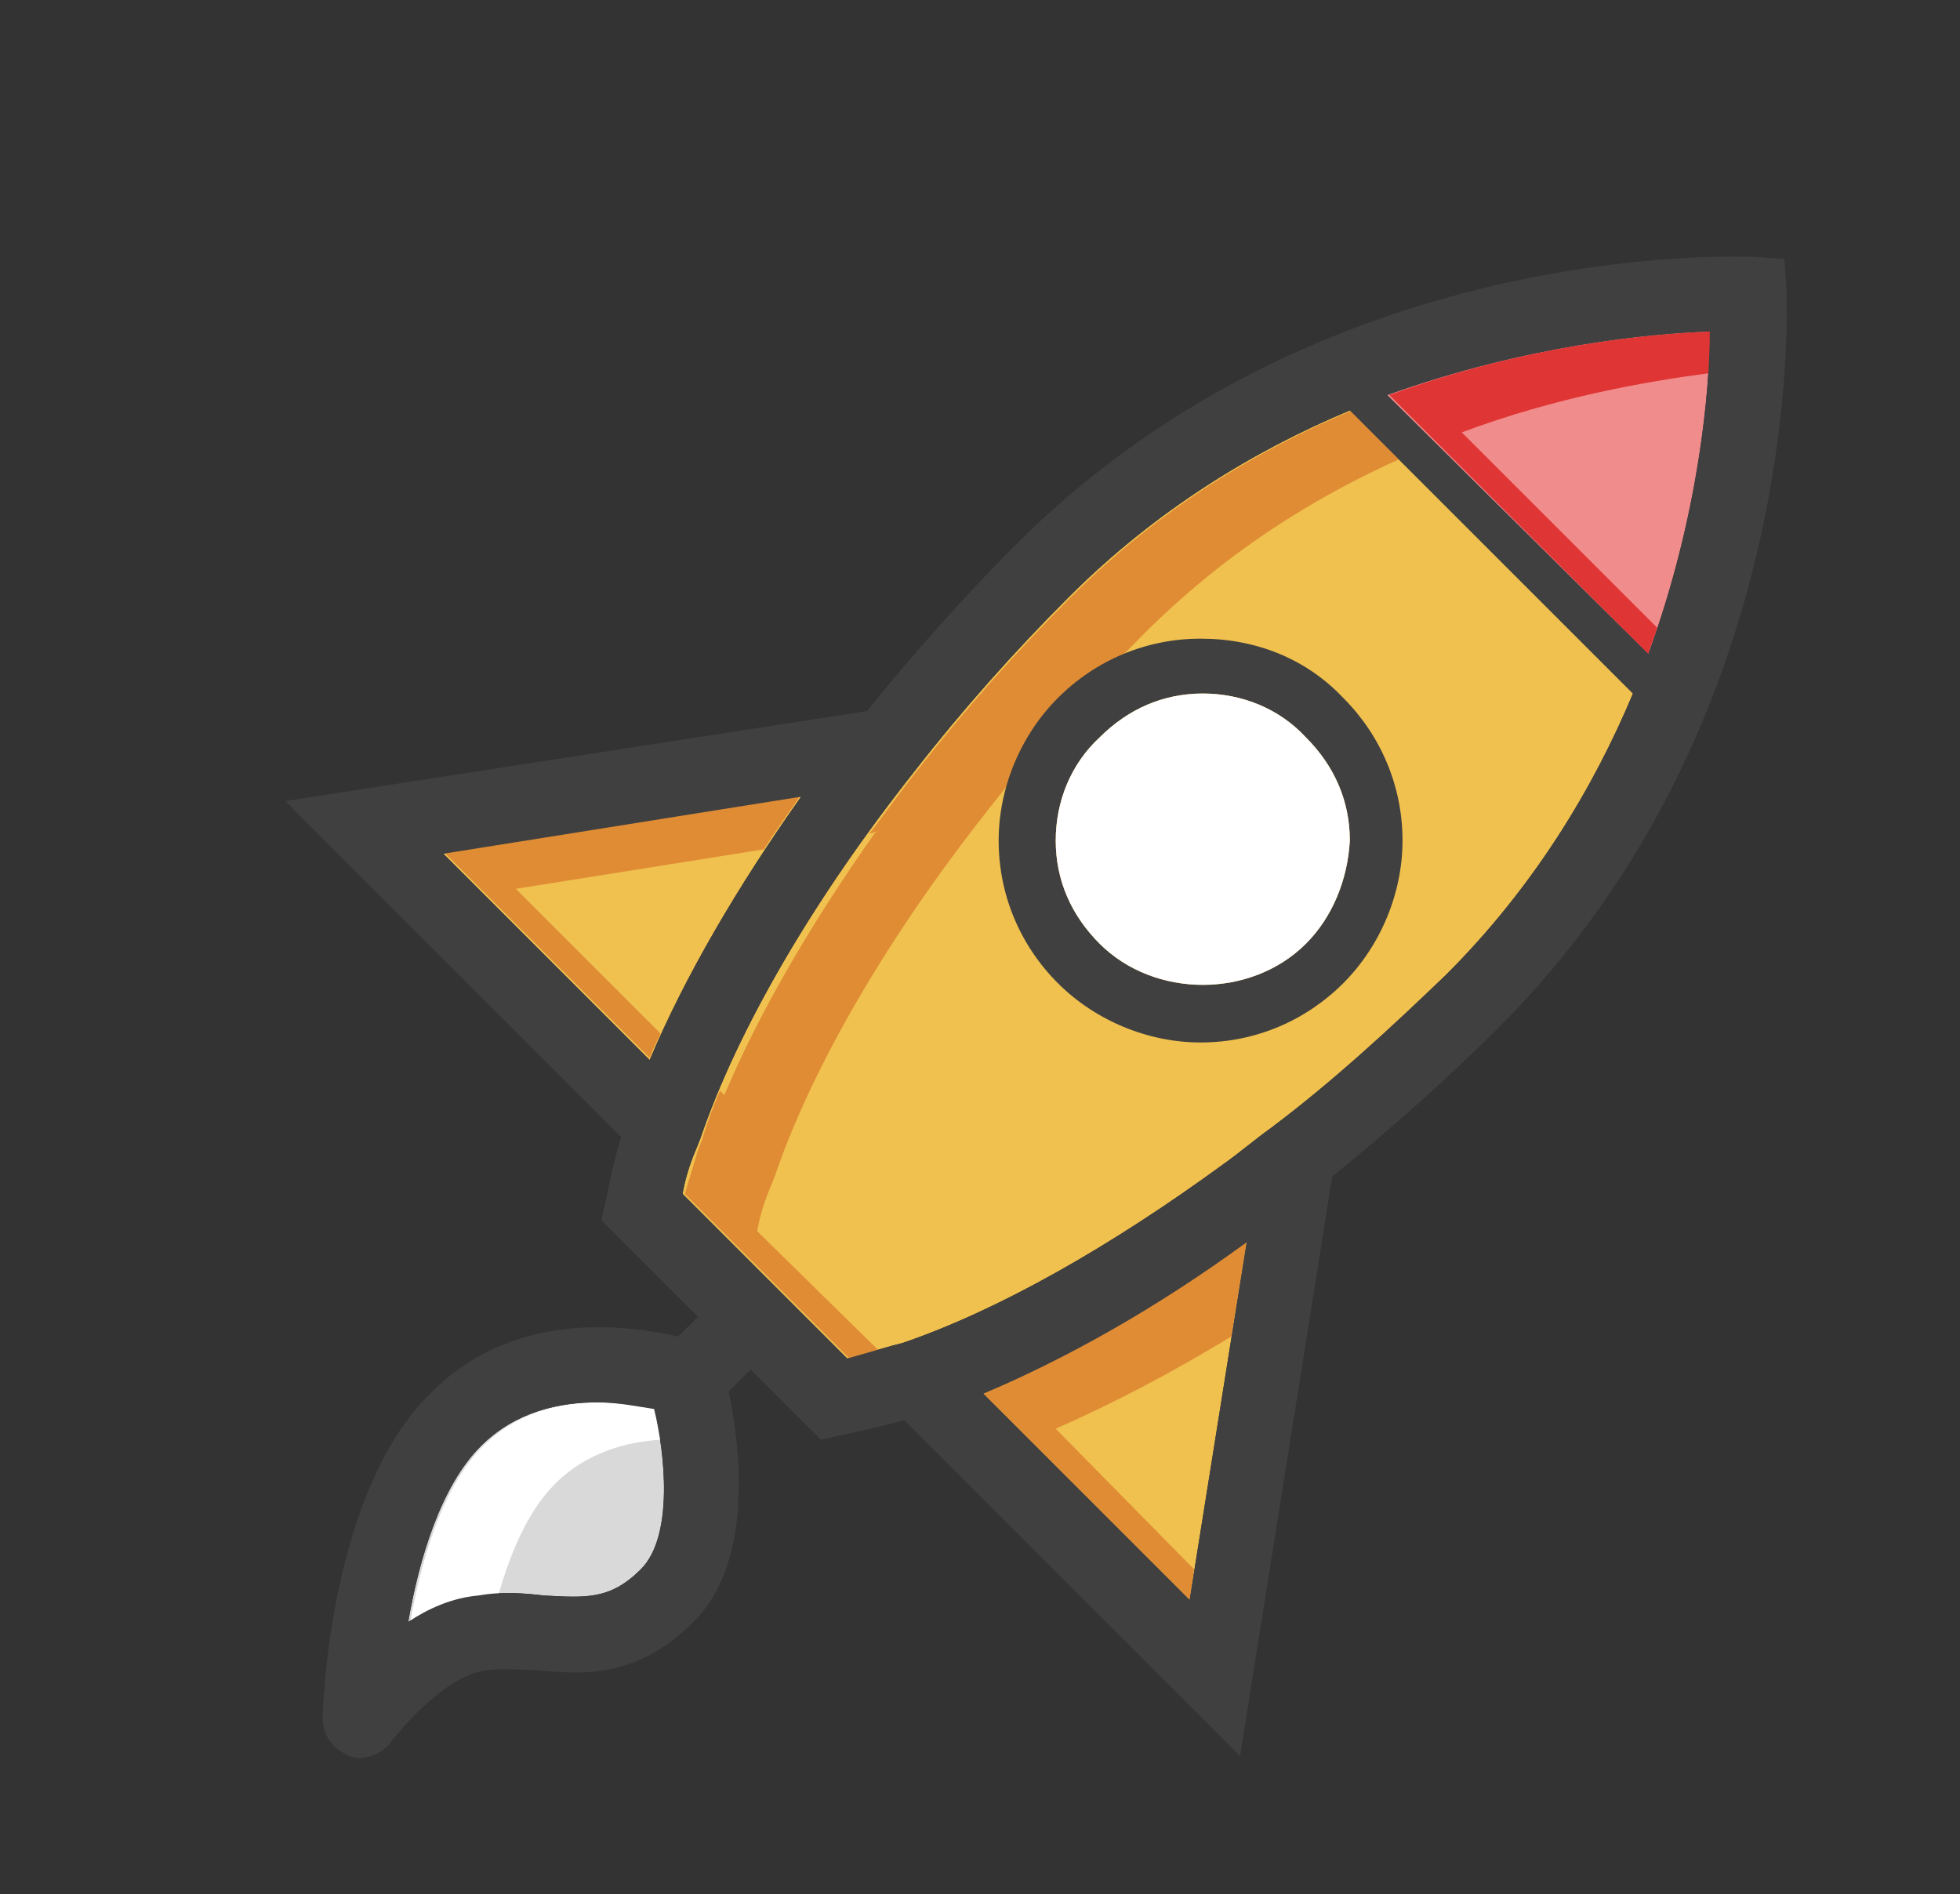 <?xml version="1.0" encoding="utf-8"?>
<!-- Generator: Adobe Illustrator 22.1.0, SVG Export Plug-In . SVG Version: 6.00 Build 0)  -->
<svg version="1.1" id="Layer_1" xmlns="http://www.w3.org/2000/svg" xmlns:xlink="http://www.w3.org/1999/xlink" x="0px" y="0px"
	 viewBox="0 0 89.3 86.3" style="enable-background:new 0 0 89.3 86.3;" xml:space="preserve">
<rect x="0" y="0" width="89.3" height="86.3" fill="#333333" stroke="none"/>
<style type="text/css">
	.st0{fill:#D9D9D9;}
	.st1{fill:#F18C8C;}
	.st2{fill:#F1C14F;}
	.st3{fill:#E08C35;}
	.st4{fill:#E03535;}
	.st5{fill:#FFFFFF;}
	.st6{fill:#404040;}
</style>
<g>
	<path class="st0" d="M29.2,71.5c-1.4,1.4-2.5,1.3-4.4,1.2c-0.9-0.1-1.9-0.2-3,0c-1.2,0.1-2.3,0.6-3.2,1.2c0.5-2.9,1.5-6.2,3.3-8
		c1.6-1.6,3.6-2,5.3-2c1,0,1.9,0.2,2.6,0.3C30.3,66.2,30.7,70,29.2,71.5z"/>
	<path class="st1" d="M75.1,29.8L63.2,18c6.4-2.3,12-2.8,14.7-2.9C77.9,17.8,77.4,23.5,75.1,29.8z"/>
	<path class="st2" d="M20.2,38.9l16.3-2.6c-2.9,4.1-5.3,8.2-6.9,12L20.2,38.9z"/>
	<path class="st2" d="M54.2,72.9l-9.4-9.4c3.8-1.6,7.9-3.9,12-6.9L54.2,72.9z"/>
	<path class="st2" d="M57.9,51.4c-0.7,0.5-1.4,1.1-2.1,1.6c0,0,0,0,0,0c-5.2,3.8-10.3,6.7-14.7,8.2l-0.4,0.1
		c-0.7,0.2-1.4,0.4-2.1,0.6l-7.5-7.5c0.1-0.6,0.3-1.3,0.6-2l0.2-0.5c1.7-5,5.2-11,9.8-16.8c2.1-2.7,4.5-5.4,7-7.9
		c4-4,8.5-6.7,12.8-8.5l12.9,12.9c-1.8,4.3-4.5,8.8-8.5,12.8C63.3,46.9,60.7,49.3,57.9,51.4z"/>
	<path class="st3" d="M48.1,65.1c2.5-1.1,5.2-2.5,8-4.2l0.7-4.3c-4.1,2.9-8.2,5.3-12,6.9l9.4,9.4l0.2-1.4L48.1,65.1z"/>
	<path class="st4" d="M75.5,28.6l-8.9-8.9c4.3-1.6,8.3-2.3,11.3-2.7c0.1-0.7,0.1-1.4,0.1-1.9c-2.7,0.1-8.4,0.6-14.7,2.9l11.8,11.8
		C75.2,29.4,75.4,29,75.5,28.6z"/>
	<path class="st3" d="M30.1,47.1l-6.6-6.6l11.3-1.8c0.5-0.8,1.1-1.6,1.7-2.5l-16.3,2.6l9.4,9.4C29.7,47.9,29.9,47.5,30.1,47.1z"/>
	<path class="st5" d="M25.3,67.6c1.4-1.4,3.2-1.9,4.8-2c-0.1-0.5-0.2-1-0.2-1.4c-0.6-0.1-1.5-0.3-2.6-0.3c-1.7,0-3.7,0.4-5.3,2
		c-1.8,1.8-2.8,5.1-3.3,8c1-0.6,2.1-1.1,3.2-1.2c0.3,0,0.5,0,0.8,0C23.3,70.6,24.1,68.8,25.3,67.6z"/>
	<path class="st3" d="M34.5,56.1c0.1-0.6,0.3-1.3,0.6-2l0.2-0.5c1.7-5,5.2-11,9.8-16.8c2.1-2.7,4.5-5.4,7-7.9
		c3.7-3.7,7.7-6.2,11.7-8l-2.2-2.2c-4.3,1.8-8.8,4.5-12.8,8.5c-2.5,2.5-4.9,5.2-7,7.9c-0.8,1-1.5,2-2.2,2.9l0.3-0.1
		c-2.9,4.1-5.3,8.2-6.9,12l-0.2-0.2c-0.3,0.7-0.6,1.5-0.8,2.2l-0.2,0.5c-0.2,0.7-0.4,1.3-0.6,2l7.5,7.5c0.4-0.1,0.9-0.2,1.3-0.4
		L34.5,56.1z"/>
	<g>
		<path class="st6" d="M81.4,13.3l-0.1-1.5l-1.5-0.1c-0.8,0-19.6-0.8-33.5,13.1c-2.4,2.4-4.7,5-6.8,7.6L13,36.5l15.3,15.3
			c-0.3,1-0.5,1.9-0.7,2.9l-0.2,0.9l4.4,4.4l-0.9,0.9c-2.2-0.5-7.5-1.3-11.3,2.6C15,68,14.7,77.9,14.7,78.3c0,0.8,0.5,1.4,1.2,1.7
			c0.2,0.1,0.4,0.1,0.5,0.1c0.5,0,1.1-0.3,1.4-0.7c0.6-0.8,2.6-3.1,4.4-3.3c0.8-0.1,1.5,0,2.3,0c2,0.2,4.5,0.4,7.1-2.2
			c2.8-2.8,2.1-8.1,1.6-10.5l1-1l3.2,3.2l0.9-0.2c0.9-0.2,1.9-0.4,2.9-0.7l15.3,15.3l4.2-26.4c2.6-2.1,5.2-4.4,7.6-6.8
			C82.2,32.9,81.4,14.1,81.4,13.3z M29.2,71.5c-1.4,1.4-2.5,1.3-4.4,1.2c-0.9-0.1-1.9-0.2-3,0c-1.2,0.1-2.3,0.6-3.2,1.2
			c0.5-2.9,1.5-6.2,3.3-8c1.6-1.6,3.6-2,5.3-2c1,0,1.9,0.2,2.6,0.3C30.3,66.2,30.7,70,29.2,71.5z M75.1,29.8L63.2,18
			c6.4-2.3,12-2.8,14.7-2.9C77.9,17.8,77.4,23.5,75.1,29.8z M20.2,38.9l16.3-2.6c-2.9,4.1-5.3,8.2-6.9,12L20.2,38.9z M54.2,72.9
			l-9.4-9.4c3.8-1.6,7.9-3.9,12-6.9L54.2,72.9z M57.9,51.4c-0.7,0.5-1.4,1.1-2.1,1.6c0,0,0,0,0,0c-5.2,3.8-10.3,6.7-14.7,8.2
			l-0.4,0.1c-0.7,0.2-1.4,0.4-2.1,0.6l-7.5-7.5c0.1-0.6,0.3-1.3,0.6-2l0.2-0.5c1.7-5,5.2-11,9.8-16.8c2.1-2.7,4.5-5.4,7-7.9
			c4-4,8.5-6.7,12.8-8.5l12.9,12.9c-1.8,4.3-4.5,8.8-8.5,12.8C63.3,46.9,60.7,49.3,57.9,51.4z"/>
		<path class="st6" d="M54.7,29.1c-2.5,0-4.8,1-6.5,2.7c-1.7,1.7-2.7,4.1-2.7,6.5c0,2.5,1,4.8,2.7,6.5c1.7,1.7,4.1,2.7,6.5,2.7
			c2.5,0,4.8-1,6.5-2.7c1.7-1.7,2.7-4.1,2.7-6.5c0-2.5-1-4.8-2.7-6.5C59.5,30,57.2,29.1,54.7,29.1z M59.5,43c-2.5,2.5-6.9,2.5-9.4,0
			c-1.3-1.3-2-2.9-2-4.7c0-1.8,0.7-3.5,2-4.7c1.3-1.3,2.9-2,4.7-2c1.8,0,3.5,0.7,4.7,2c1.3,1.3,2,2.9,2,4.7
			C61.4,40.1,60.7,41.8,59.5,43z"/>
	</g>
	<path class="st5" d="M59.5,43c-2.5,2.5-6.9,2.5-9.4,0c-1.3-1.3-2-2.9-2-4.7c0-1.8,0.7-3.5,2-4.7c1.3-1.3,2.9-2,4.7-2
		c1.8,0,3.5,0.7,4.7,2c1.3,1.3,2,2.9,2,4.7C61.4,40.1,60.7,41.8,59.5,43z"/>
</g>
</svg>
